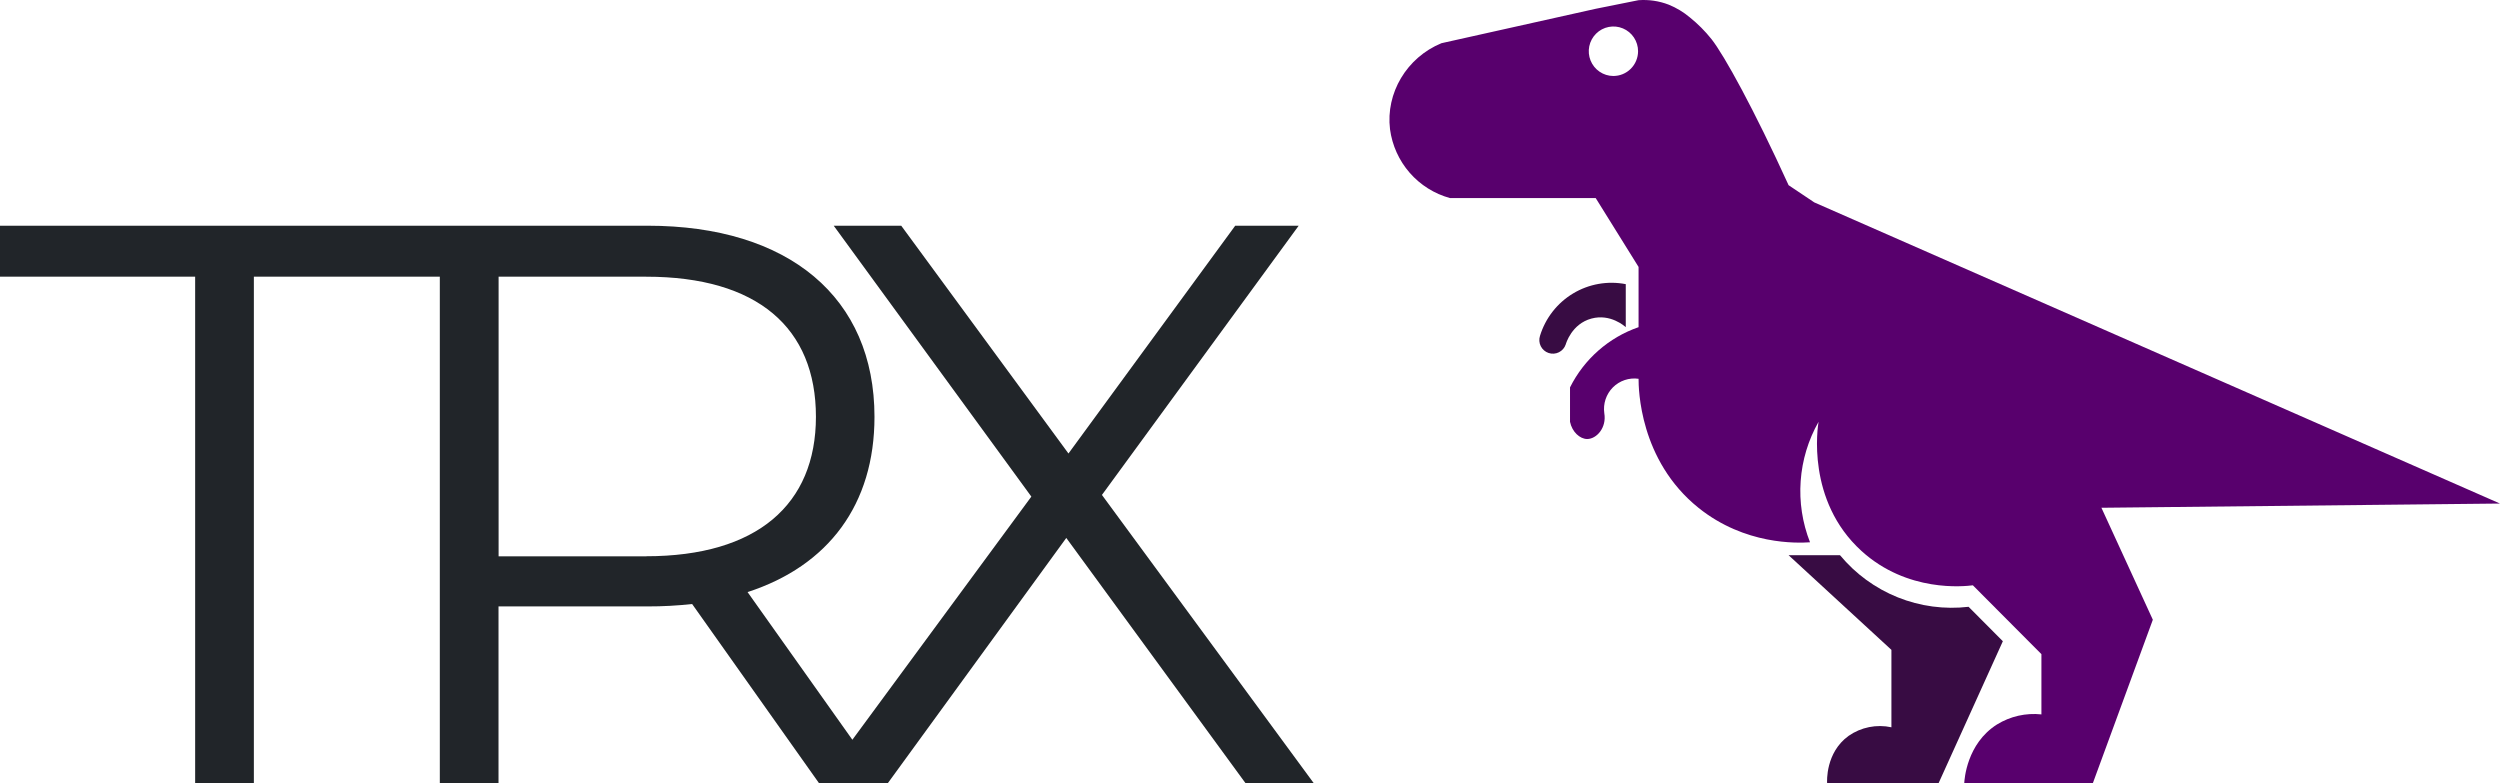 <svg width="150" height="47" viewBox="0 0 150 47" fill="none" xmlns="http://www.w3.org/2000/svg">
<path d="M66.116 29.696L77.921 13.543H74.113L64.108 27.21L54.074 13.543H50.023L61.881 29.796L51.142 44.385L44.854 35.525C49.708 33.948 52.469 30.268 52.469 25.012C52.469 17.844 47.329 13.543 38.856 13.543H0V16.602H11.709V46.993H15.232V16.602H26.389V46.993H29.911V36.385H38.86C39.751 36.387 40.642 36.339 41.528 36.241L49.143 46.993H53.267L63.977 32.276L74.733 46.993H78.827L66.116 29.696ZM38.77 33.379H29.916V16.602H38.77C45.44 16.602 48.956 19.66 48.956 25.012C48.951 30.268 45.428 33.375 38.765 33.375L38.77 33.379Z" fill="#212529"/>
<path d="M150 30.213L108.857 12.144L107.315 11.111C105.239 6.555 103.447 3.304 102.686 2.343C102.305 1.867 101.874 1.434 101.401 1.052C101.016 0.727 100.582 0.465 100.115 0.277C99.541 0.057 98.927 -0.033 98.314 0.011L95.743 0.527L86.487 2.592C84.396 3.454 83.137 5.59 83.401 7.755C83.53 8.722 83.94 9.63 84.58 10.365C85.221 11.099 86.062 11.628 87.001 11.885H95.743L98.314 16.016V19.63C96.525 20.249 95.049 21.546 94.201 23.244V25.308C94.327 25.919 94.794 26.338 95.229 26.341C95.788 26.341 96.407 25.672 96.258 24.793C96.219 24.512 96.244 24.227 96.333 23.958C96.423 23.689 96.573 23.445 96.772 23.244C96.972 23.044 97.215 22.893 97.483 22.803C97.75 22.713 98.035 22.687 98.314 22.727C98.314 23.281 98.349 27.612 101.914 30.473C104.704 32.709 107.83 32.589 108.601 32.537C108.143 31.37 107.951 30.115 108.04 28.864C108.129 27.613 108.496 26.398 109.114 25.308C109.064 25.598 108.362 30.029 111.685 33.054C114.443 35.565 117.863 35.183 118.372 35.118L122.485 39.249V42.864C121.554 42.764 120.616 42.977 119.818 43.469C118 44.62 117.865 46.776 117.855 46.993H125.57L129.17 37.184L126.085 30.466L150 30.213ZM96.792 4.559C96.5 4.557 96.215 4.467 95.974 4.302C95.732 4.138 95.545 3.905 95.435 3.633C95.325 3.362 95.298 3.064 95.356 2.777C95.415 2.489 95.557 2.226 95.764 2.02C95.971 1.813 96.235 1.673 96.522 1.617C96.808 1.561 97.105 1.591 97.374 1.704C97.644 1.817 97.874 2.007 98.036 2.251C98.198 2.495 98.284 2.781 98.284 3.074C98.284 3.27 98.244 3.464 98.169 3.645C98.094 3.826 97.983 3.99 97.845 4.128C97.706 4.266 97.542 4.375 97.361 4.449C97.18 4.523 96.987 4.56 96.792 4.559Z" fill="#58006D"/>
<path d="M116.314 46.993L120.171 38.474L118.115 36.408C116.674 36.577 115.214 36.381 113.867 35.841C112.52 35.3 111.328 34.431 110.4 33.312H107.315L113.485 38.991V43.637C113.044 43.541 112.588 43.538 112.145 43.627C111.703 43.716 111.284 43.895 110.913 44.154C109.529 45.158 109.62 46.883 109.628 47L116.314 46.993Z" fill="#380C43"/>
<path d="M97.546 17.049C96.459 16.838 95.332 17.037 94.383 17.609C93.434 18.18 92.728 19.084 92.401 20.146C92.333 20.351 92.349 20.576 92.445 20.769C92.542 20.963 92.711 21.111 92.916 21.179C93.121 21.248 93.344 21.232 93.537 21.135C93.73 21.038 93.877 20.868 93.945 20.663C93.959 20.611 94.301 19.432 95.488 19.113C96.632 18.805 97.489 19.58 97.546 19.63V17.049Z" fill="#380C43"/>
</svg>

